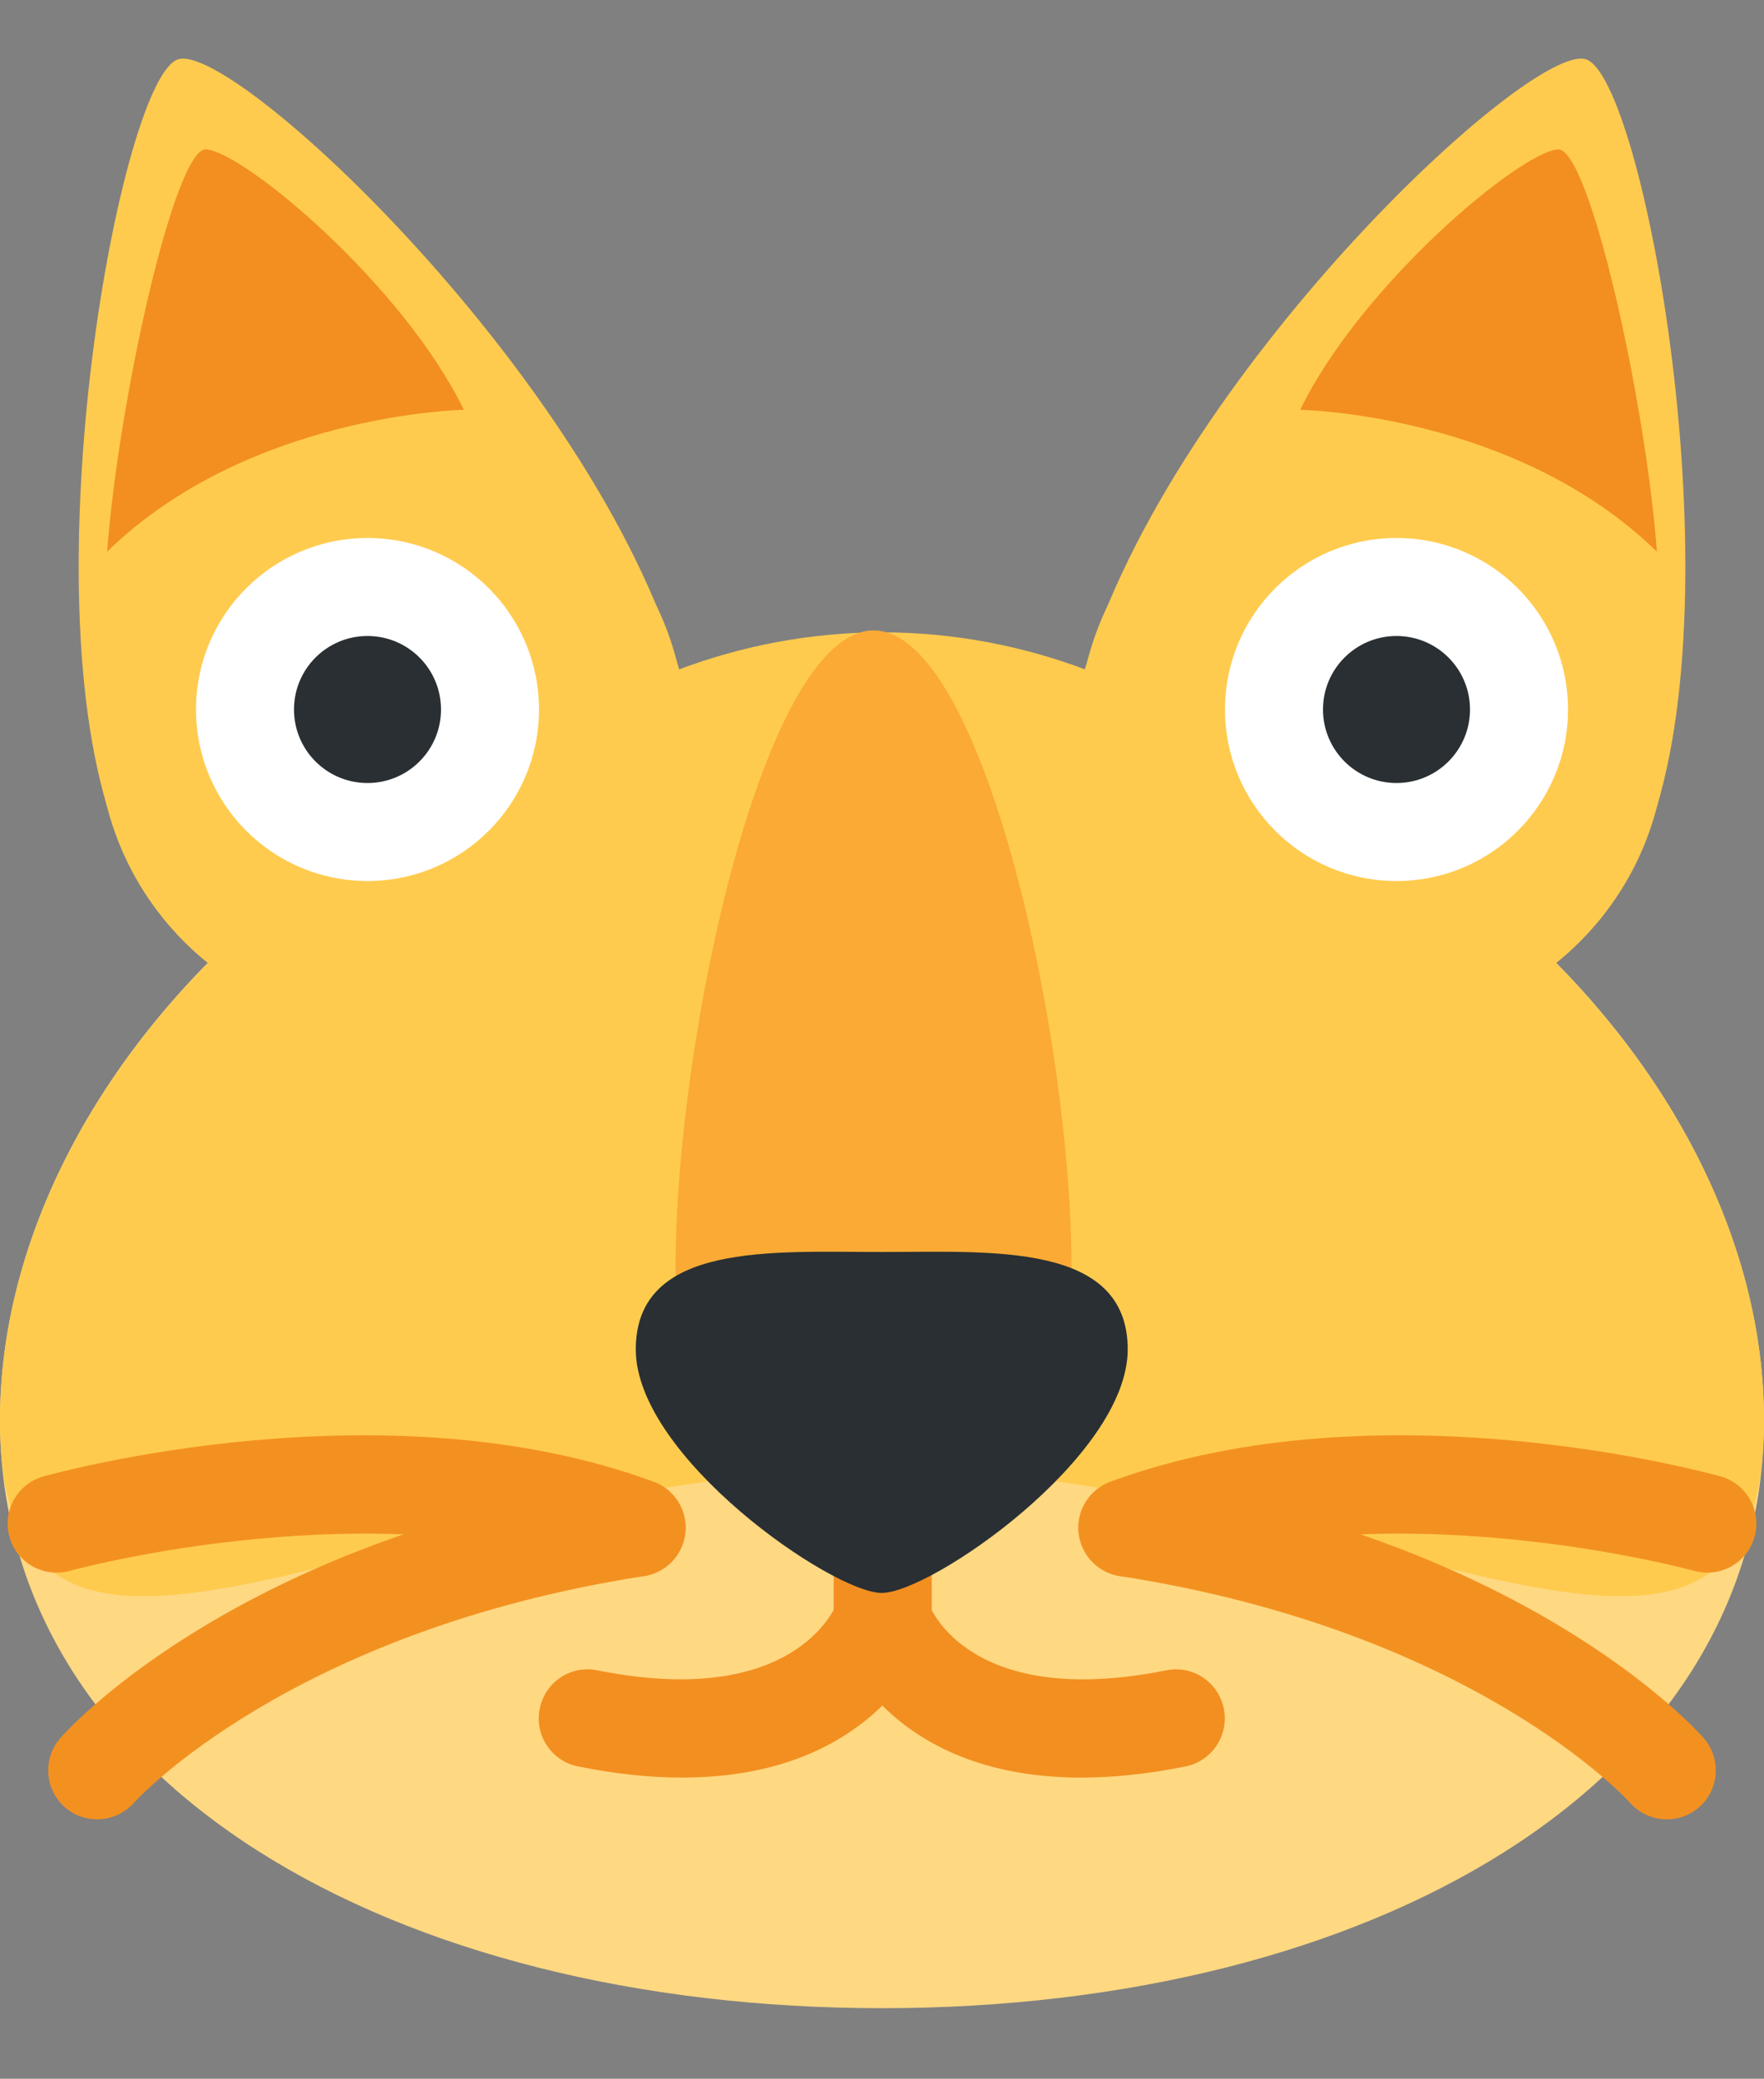 <?xml version="1.0" encoding="UTF-8" standalone="no"?>
<svg
   xmlns:dc="http://purl.org/dc/elements/1.1/"
   xmlns:cc="http://creativecommons.org/ns#"
   xmlns:rdf="http://www.w3.org/1999/02/22-rdf-syntax-ns#"
   xmlns:svg="http://www.w3.org/2000/svg"
   xmlns="http://www.w3.org/2000/svg"
   xmlns:sodipodi="http://sodipodi.sourceforge.net/DTD/sodipodi-0.dtd"
   xmlns:inkscape="http://www.inkscape.org/namespaces/inkscape"
   viewBox="0 0 45 53.022"
   xml:space="preserve"
   version="1.1"
   id="svg2"
   sodipodi:docname="frogcat.svg"
   width="45"
   height="53.022"
   inkscape:export-filename="/home/stefan/Downloads/frogcat.png"
   inkscape:export-xdpi="834.66498"
   inkscape:export-ydpi="834.66498"
   inkscape:version="0.92.4 5da689c313, 2019-01-14"><rect x="0" y="0" width="45" height="53.022" fill="#808080" stroke="none"/><sodipodi:namedview
     pagecolor="#ffffff"
     bordercolor="#666666"
     borderopacity="1"
     objecttolerance="10"
     gridtolerance="10"
     guidetolerance="10"
     inkscape:pageopacity="0"
     inkscape:pageshadow="2"
     inkscape:window-width="1920"
     inkscape:window-height="1030"
     id="namedview26"
     showgrid="false"
     fit-margin-top="1.5"
     fit-margin-left="0"
     fit-margin-right="0"
     fit-margin-bottom="1.8"
     inkscape:zoom="90.509668"
     inkscape:cx="37.622125"
     inkscape:cy="33.110085"
     inkscape:window-x="1600"
     inkscape:window-y="50"
     inkscape:window-maximized="0"
     inkscape:current-layer="svg2" /><defs
     id="defs6"><clipPath
       id="clipPath16"
       clipPathUnits="userSpaceOnUse"><path
         id="path18"
         d="M 0,36 H 36 V 0 H 0 Z"
         inkscape:connector-curvature="0" /></clipPath><clipPath
       id="clipPath16-3"
       clipPathUnits="userSpaceOnUse"><path
         inkscape:connector-curvature="0"
         id="path18-6"
         d="M 0,36 H 36 V 0 H 0 Z" /></clipPath></defs><g
     transform="matrix(-0.699,0.237,0.201,0.827,11.121,32.764)"
     id="g923"><path
       inkscape:connector-curvature="0"
       id="path919"
       style="fill:#ffcb4e;fill-opacity:1;fill-rule:nonzero;stroke:none;stroke-width:1.334"
       d="m -26.918,-11.256 c -5.304,-7.465 -20.091,-13.569 -21.885,-12.55 -1.796,1.02 -0.8,16.525 4.171,22.576 z"
       sodipodi:nodetypes="cccc" /><path
       inkscape:connector-curvature="0"
       id="path921"
       style="fill:#f28f20;fill-opacity:1;fill-rule:nonzero;stroke:none;stroke-width:1.334"
       d="m -36.306,-16.574 c -3.085,-2.979 -9.504,-5.215 -10.822,-4.931 -1.071,0.226 -0.905,7.982 -0.044,12.421 3.647,-5.312 10.866,-7.49 10.866,-7.49" /></g><path
     id="path22"
     style="fill:#ffd882;fill-opacity:1;fill-rule:nonzero;stroke:none;stroke-width:1.25"
     d="m 45,36.222 c 0,9.32 -10.074,15 -22.5,15 -12.426,0 -22.5,-5.68 -22.5,-15 0,-9.32 10.074,-18.75 22.5,-18.75 12.426,0 22.5,9.43 22.5,18.75"
     inkscape:connector-curvature="0" /><g
     id="g1080"
     transform="matrix(0.699,0.237,-0.201,0.827,33.88,32.764)"><path
       sodipodi:nodetypes="cccc"
       d="m -26.918,-11.256 c -5.304,-7.465 -20.091,-13.569 -21.885,-12.55 -1.796,1.02 -0.8,16.525 4.171,22.576 z"
       style="fill:#ffcb4e;fill-opacity:1;fill-rule:nonzero;stroke:none;stroke-width:1.334"
       id="path22-6"
       inkscape:connector-curvature="0" /><path
       d="m -36.306,-16.574 c -3.085,-2.979 -9.504,-5.215 -10.822,-4.931 -1.071,0.226 -0.905,7.982 -0.044,12.421 3.647,-5.312 10.866,-7.49 10.866,-7.49"
       style="fill:#f28f20;fill-opacity:1;fill-rule:nonzero;stroke:none;stroke-width:1.334"
       id="path34-0"
       inkscape:connector-curvature="0" /></g><path
     id="path26"
     style="fill:#ffcb4e;fill-opacity:1;fill-rule:nonzero;stroke:none;stroke-width:1.25"
     d="m 39.694,24.566 c 1.71,-1.375 2.806,-3.481 2.806,-5.845 0,-4.141 -3.357,-7.5 -7.5,-7.5 -3.576,0 -6.562,2.506 -7.312,5.856 -1.611,-0.604 -3.355,-0.948 -5.188,-0.948 -1.831,0 -3.576,0.344 -5.186,0.948 -0.751,-3.35 -3.737,-5.856 -7.314,-5.856 -4.141,0 -7.5,3.359 -7.5,7.5 0,2.364 1.097,4.47 2.806,5.845 C 2,27.916 0,32.078 0,36.221 c 0,9.32 10.074,1.25 22.5,1.25 12.428,0 22.5,8.07 22.5,-1.25 0,-4.144 -1.999,-8.305 -5.306,-11.655"
     inkscape:connector-curvature="0" /><path
     id="path30"
     style="fill:#ffffff;fill-opacity:1;fill-rule:nonzero;stroke:none;stroke-width:1.25"
     d="m 13.75,18.097 c 0,2.416 -1.959,4.375 -4.375,4.375 -2.416,0 -4.375,-1.959 -4.375,-4.375 0,-2.416 1.959,-4.375 4.375,-4.375 2.416,0 4.375,1.959 4.375,4.375"
     inkscape:connector-curvature="0" /><path
     id="path34"
     style="fill:#292f33;fill-opacity:1;fill-rule:nonzero;stroke:none;stroke-width:1.25"
     d="m 11.25,18.097 c 0,1.036 -0.839,1.875 -1.875,1.875 -1.036,0 -1.875,-0.839 -1.875,-1.875 0,-1.036 0.839,-1.875 1.875,-1.875 1.036,0 1.875,0.839 1.875,1.875"
     inkscape:connector-curvature="0" /><path
     id="path38"
     style="fill:#ffffff;fill-opacity:1;fill-rule:nonzero;stroke:none;stroke-width:1.25"
     d="m 40,18.097 c 0,2.416 -1.958,4.375 -4.375,4.375 -2.417,0 -4.375,-1.959 -4.375,-4.375 0,-2.416 1.958,-4.375 4.375,-4.375 2.417,0 4.375,1.959 4.375,4.375"
     inkscape:connector-curvature="0" /><path
     id="path42"
     style="fill:#292f33;fill-opacity:1;fill-rule:nonzero;stroke:none;stroke-width:1.25"
     d="m 37.5,18.097 c 0,1.036 -0.84,1.875 -1.875,1.875 -1.035,0 -1.875,-0.839 -1.875,-1.875 0,-1.036 0.84,-1.875 1.875,-1.875 1.035,0 1.875,0.839 1.875,1.875"
     inkscape:connector-curvature="0" /><path
     inkscape:connector-curvature="0"
     id="path38-3"
     style="fill:#faaa35;fill-opacity:1;fill-rule:nonzero;stroke:none;stroke-width:1.25"
     d="m 27.334,32.33 c 0,-5.866 -2.261,-16.25 -5.05,-16.25 -2.789,0 -5.05,10.384 -5.05,16.25 0,5.869 2.261,2.5 5.05,2.5 2.789,0 5.05,3.369 5.05,-2.5" /><path
     inkscape:connector-curvature="0"
     id="path50-1"
     style="fill:#f28f20;fill-opacity:1;fill-rule:nonzero;stroke:none;stroke-width:1.25"
     d="m 22.518,42.581 c -0.691,0 -1.25,-0.559 -1.25,-1.25 v -3.594 c 0,-0.691 0.559,-1.25 1.25,-1.25 0.691,0 1.25,0.559 1.25,1.25 v 3.594 c 0,0.691 -0.559,1.25 -1.25,1.25" /><path
     inkscape:connector-curvature="0"
     id="path54"
     style="fill:#f28f20;fill-opacity:1;fill-rule:nonzero;stroke:none;stroke-width:1.25"
     d="m 27.582,45.34 c -5.003,0 -6.196,-3.451 -6.251,-3.62 -0.215,-0.656 0.142,-1.363 0.8,-1.576 0.654,-0.215 1.347,0.136 1.57,0.78 0.055,0.145 1.095,2.671 6.048,1.681 0.684,-0.14 1.337,0.305 1.471,0.981 0.136,0.677 -0.304,1.335 -0.98,1.47 -0.986,0.199 -1.869,0.284 -2.658,0.284" /><path
     inkscape:connector-curvature="0"
     id="path58"
     style="fill:#f28f20;fill-opacity:1;fill-rule:nonzero;stroke:none;stroke-width:1.25"
     d="m 17.407,45.34 c -0.79,0 -1.671,-0.085 -2.659,-0.284 -0.676,-0.135 -1.116,-0.792 -0.98,-1.47 0.134,-0.676 0.786,-1.123 1.471,-0.981 5.003,0.998 6.06,-1.587 6.103,-1.699 0.245,-0.635 0.959,-0.971 1.597,-0.739 0.639,0.233 0.981,0.922 0.762,1.565 -0.058,0.17 -1.292,3.607 -6.295,3.607" /><path
     inkscape:connector-curvature="0"
     id="path62"
     style="fill:#292f33;fill-opacity:1;fill-rule:nonzero;stroke:none;stroke-width:1.561"
     d="m 28.768,34.419 c 0,2.744 -5.02,6.211 -6.275,6.211 -1.252,0 -6.274,-3.467 -6.274,-6.211 0,-2.747 3.503,-2.485 6.274,-2.485 2.772,0 6.275,-0.262 6.275,2.485" /><path
     inkscape:connector-curvature="0"
     id="path66"
     style="fill:#f39120;fill-opacity:1;fill-rule:nonzero;stroke:none;stroke-width:1.25"
     d="m 42.521,46.405 c -0.346,0 -0.691,-0.144 -0.939,-0.424 -0.037,-0.044 -3.976,-4.378 -13.012,-5.78 -0.682,-0.106 -1.15,-0.745 -1.044,-1.426 0.106,-0.682 0.746,-1.145 1.427,-1.044 0.458,0.07 0.904,0.149 1.34,0.233 9.053,1.755 12.999,6.175 13.17,6.37 0.453,0.52 0.399,1.31 -0.121,1.764 -0.236,0.206 -0.53,0.307 -0.821,0.307" /><path
     inkscape:connector-curvature="0"
     id="path70"
     style="fill:#f39120;fill-opacity:1;fill-rule:nonzero;stroke:none;stroke-width:1.25"
     d="m 28.761,40.216 c -0.507,0 -0.986,-0.312 -1.174,-0.816 -0.239,-0.649 0.094,-1.367 0.74,-1.606 6.846,-2.53 15.201,-0.236 15.564,-0.136 0.665,0.186 1.052,0.874 0.869,1.539 -0.184,0.665 -0.871,1.052 -1.538,0.871 -0.08,-0.022 -7.947,-2.174 -14.027,0.072 -0.144,0.051 -0.29,0.076 -0.434,0.076" /><path
     inkscape:connector-curvature="0"
     id="path74"
     style="fill:#f39120;fill-opacity:1;fill-rule:nonzero;stroke:none;stroke-width:1.25"
     d="m 2.479,46.405 c 0.346,0 0.691,-0.144 0.939,-0.424 0.037,-0.044 3.976,-4.378 13.012,-5.78 0.682,-0.106 1.15,-0.745 1.044,-1.426 -0.106,-0.682 -0.746,-1.145 -1.426,-1.044 -0.459,0.07 -0.905,0.149 -1.341,0.233 -9.052,1.755 -12.999,6.175 -13.17,6.37 -0.453,0.52 -0.399,1.31 0.121,1.764 0.236,0.206 0.53,0.307 0.821,0.307" /><path
     inkscape:connector-curvature="0"
     id="path78"
     style="fill:#f39120;fill-opacity:1;fill-rule:nonzero;stroke:none;stroke-width:1.25"
     d="m 16.239,40.216 c 0.507,0 0.986,-0.312 1.174,-0.816 0.239,-0.649 -0.094,-1.367 -0.74,-1.606 -6.846,-2.53 -15.201,-0.236 -15.564,-0.136 -0.665,0.186 -1.052,0.874 -0.869,1.539 0.184,0.665 0.871,1.052 1.537,0.871 0.08,-0.022 7.947,-2.174 14.027,0.072 0.144,0.051 0.29,0.076 0.434,0.076" /></svg>